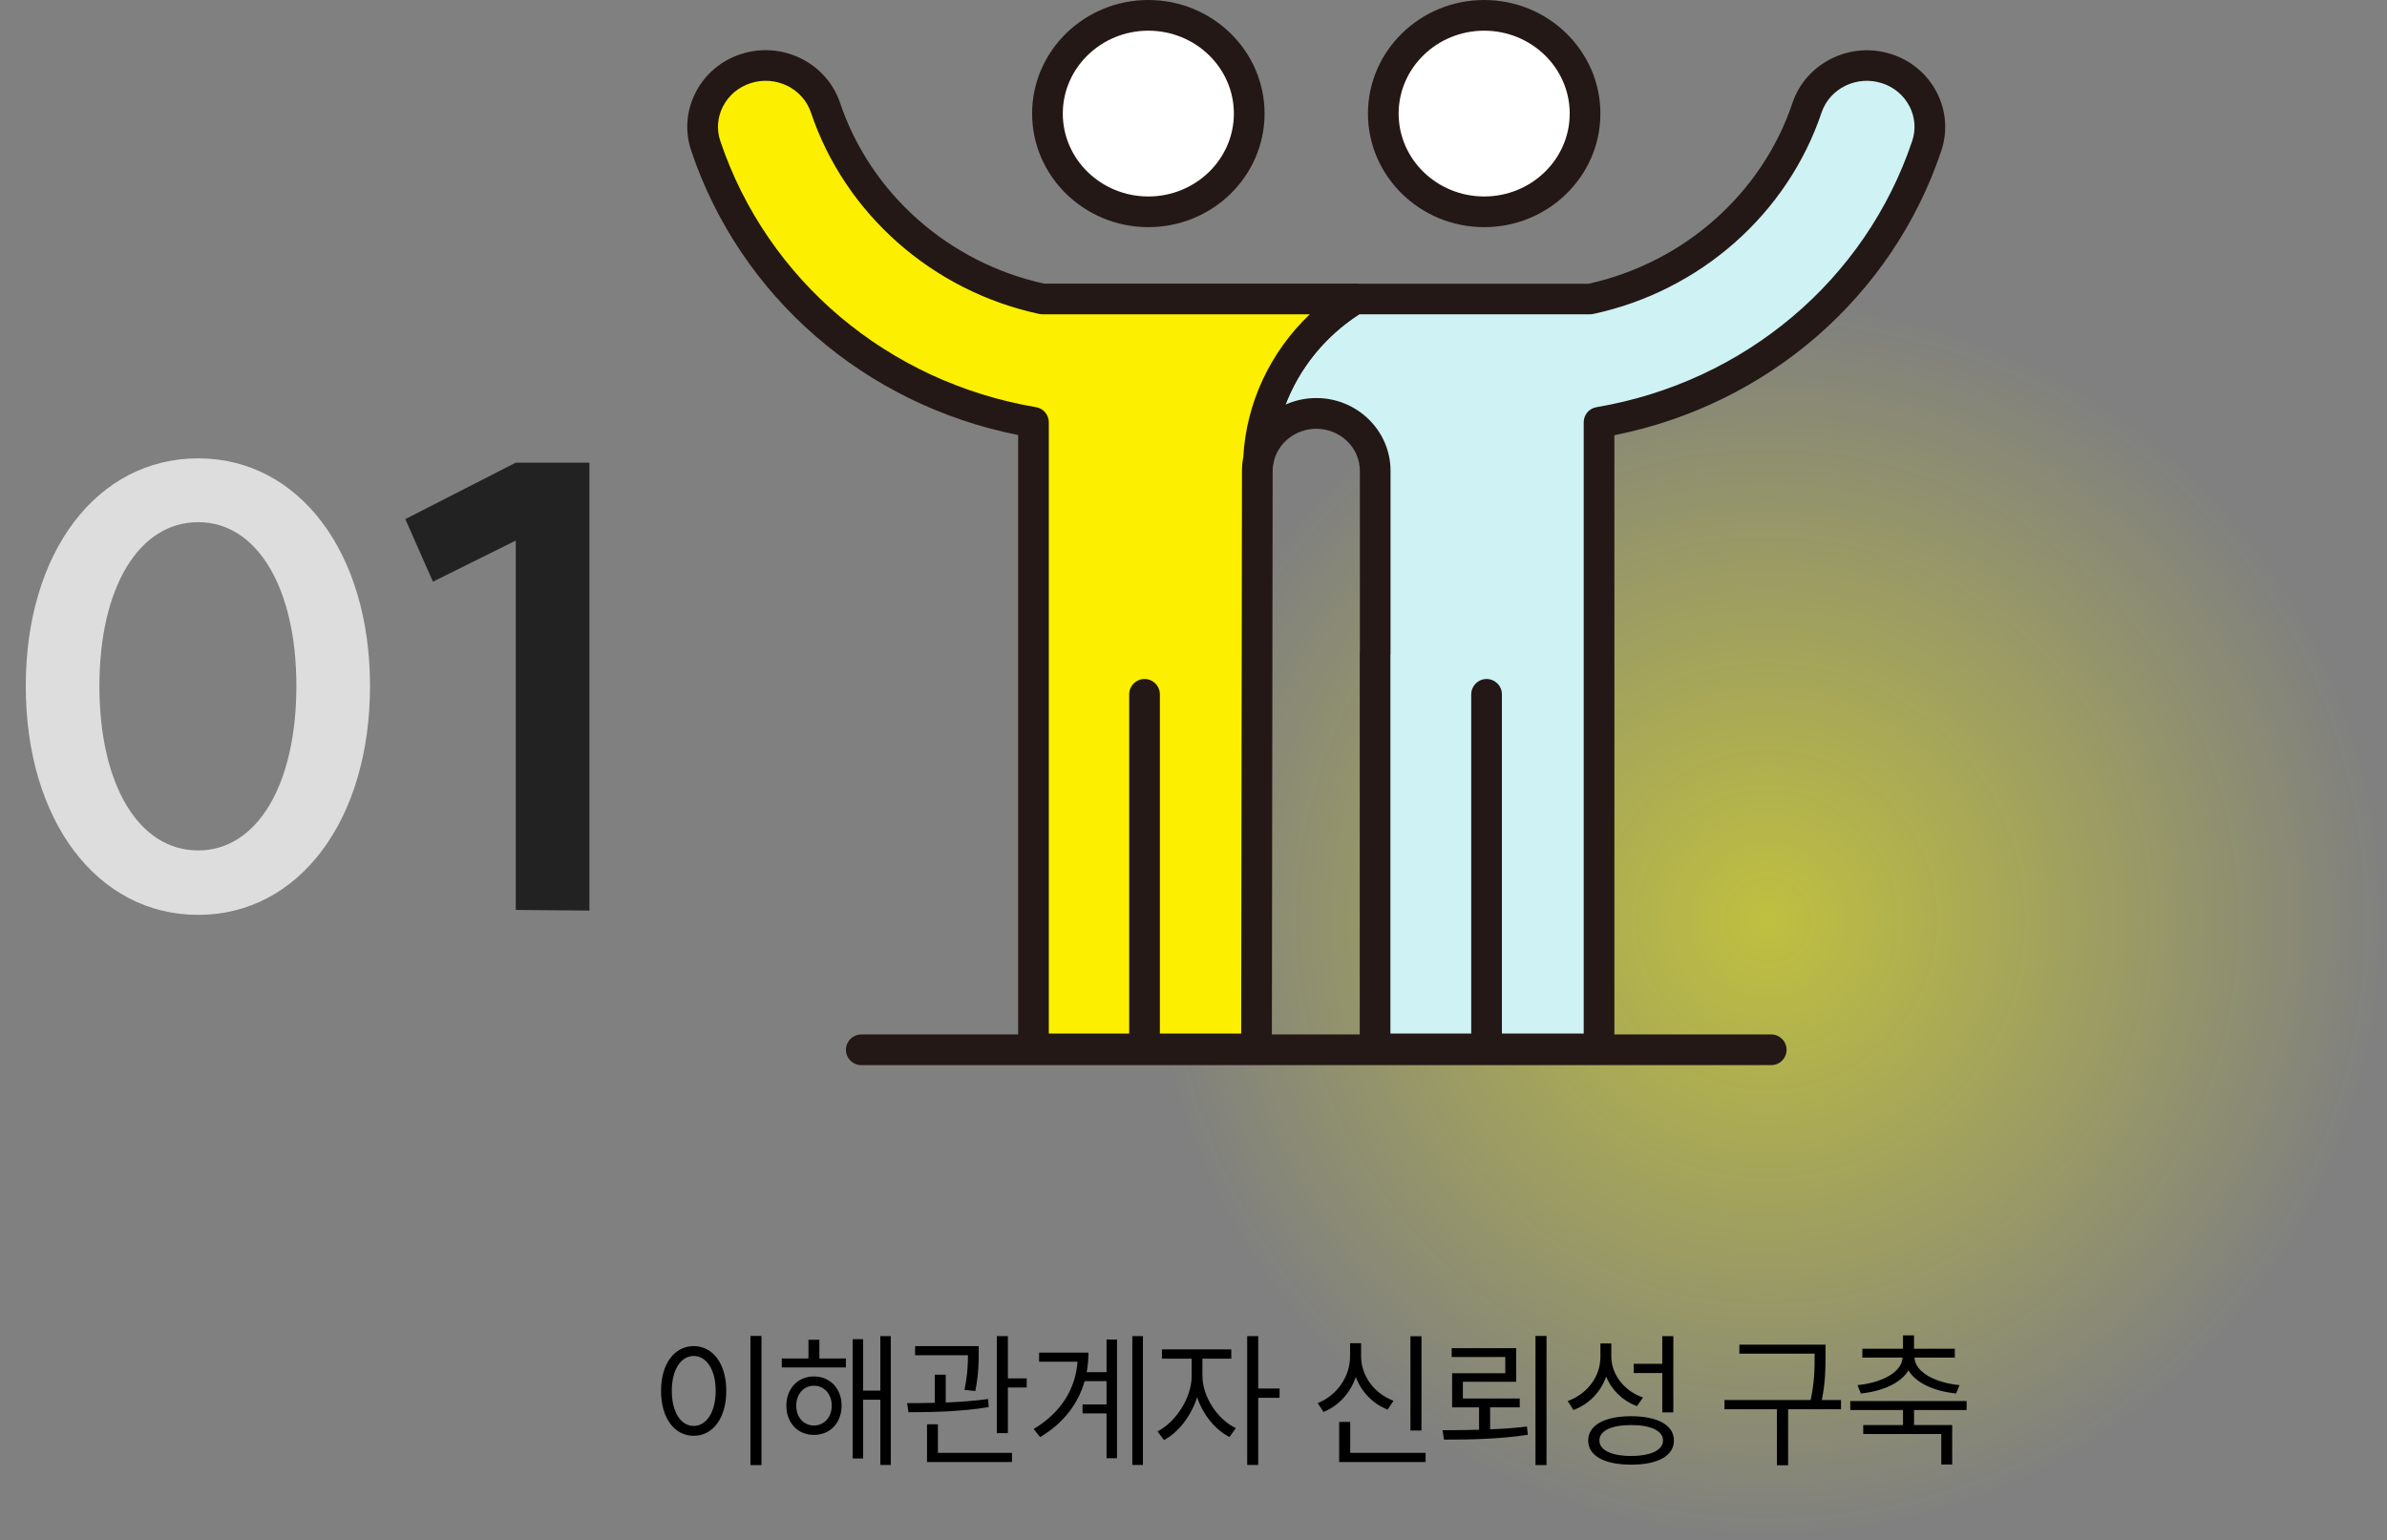 <svg width="389" height="251" viewBox="0 0 389 251" fill="none" xmlns="http://www.w3.org/2000/svg">
<rect x="0" y="0" width="389" height="251" fill="#808080" stroke="none"/>
<circle cx="288" cy="150" r="101" fill="url(#paint0_radial_822_2429)"/>
<path d="M122.296 217.728V238.776H124.096V217.728H122.296ZM107.728 226.68C107.728 231.144 109.936 234 113.056 234C116.152 234 118.36 231.144 118.36 226.68C118.36 222.216 116.152 219.384 113.056 219.384C109.936 219.384 107.728 222.216 107.728 226.68ZM109.48 226.68C109.48 223.248 110.944 220.992 113.056 220.992C115.144 220.992 116.632 223.248 116.632 226.68C116.632 230.112 115.144 232.392 113.056 232.392C110.944 232.392 109.48 230.112 109.48 226.68ZM127.409 221.4V222.864H137.849V221.4H133.529V218.352H131.753V221.4H127.409ZM128.153 229.08C128.153 231.912 130.025 233.856 132.641 233.856C135.257 233.856 137.153 231.912 137.153 229.08C137.153 226.296 135.257 224.328 132.641 224.328C130.025 224.328 128.153 226.296 128.153 229.08ZM129.761 229.08C129.761 227.208 130.961 225.84 132.641 225.84C134.321 225.84 135.545 227.208 135.545 229.08C135.545 230.976 134.321 232.32 132.641 232.32C130.961 232.32 129.761 230.976 129.761 229.08ZM138.953 237.696H140.657V228.12H143.465V238.752H145.169V217.752H143.465V226.632H140.657V218.256H138.953V237.696ZM149.129 219.384V220.872H157.745C157.745 222.192 157.697 223.992 157.169 226.512L158.945 226.704C159.497 223.92 159.497 221.832 159.497 220.488V219.384H149.129ZM147.833 228.672L148.049 230.16C151.745 230.16 156.785 230.064 161.129 229.32L161.009 228C158.849 228.312 156.449 228.48 154.121 228.576V224.04H152.345V228.624C150.737 228.672 149.177 228.672 147.833 228.672ZM151.073 238.272H164.921V236.784H152.849V232.128H151.073V238.272ZM162.449 233.568H164.249V226.128H167.321V224.64H164.249V217.752H162.449V233.568ZM176.418 228.888V230.352H180.33V237.648H182.034V218.304H180.33V223.632H177.09C177.282 222.6 177.378 221.52 177.378 220.44H169.338V221.928H175.602C175.266 226.344 172.962 230.184 168.45 232.896L169.506 234.216C173.466 231.84 175.746 228.648 176.754 225.096H180.33V228.888H176.418ZM184.53 238.752H186.258V217.752H184.53V238.752ZM189.354 219.912V221.424H194.202V224.256C194.202 227.832 191.562 231.816 188.634 233.28L189.69 234.696C192.018 233.472 194.13 230.76 195.09 227.712C196.026 230.52 198.018 233.016 200.37 234.192L201.402 232.752C198.402 231.336 195.954 227.592 195.954 224.256V221.424H200.658V219.912H189.354ZM203.25 238.752H205.05V227.808H208.53V226.296H205.05V217.752H203.25V238.752ZM229.854 217.776V233.136H231.654V217.776H229.854ZM214.734 228.672L215.694 230.112C218.166 229.104 220.062 227.016 220.95 224.424C221.862 226.848 223.734 228.792 226.134 229.728L227.094 228.288C223.998 227.136 221.814 224.256 221.814 221.064V218.904H220.014V221.064C220.014 224.376 217.854 227.448 214.734 228.672ZM218.238 238.272H232.326V236.784H220.038V231.744H218.238V238.272ZM236.575 219.72V221.16H245.311V223.8H236.647V229.368H241.039V233.016C238.951 233.064 236.911 233.088 235.087 233.088L235.327 234.624C239.335 234.624 244.375 234.552 248.983 233.832L248.839 232.488C246.919 232.728 244.879 232.872 242.839 232.944V229.368H247.663V227.928H238.399V225.192H247.087V219.72H236.575ZM250.231 238.776H252.031V217.728H250.231V238.776ZM260.815 218.952V221.136C260.815 224.4 258.631 227.184 255.487 228.336L256.423 229.8C258.943 228.84 260.863 226.896 261.751 224.352C262.663 226.584 264.463 228.312 266.767 229.176L267.751 227.76C264.727 226.704 262.591 224.064 262.591 221.064V218.952H260.815ZM258.823 234.768C258.823 237.288 261.487 238.704 265.831 238.704C270.151 238.704 272.791 237.288 272.791 234.768C272.791 232.272 270.151 230.808 265.831 230.808C261.487 230.808 258.823 232.272 258.823 234.768ZM260.647 234.768C260.647 233.184 262.591 232.248 265.831 232.248C269.023 232.248 271.015 233.184 271.015 234.768C271.015 236.328 269.023 237.288 265.831 237.288C262.591 237.288 260.647 236.328 260.647 234.768ZM266.239 223.776H270.895V230.184H272.695V217.752H270.895V222.264H266.239V223.776ZM283.459 219.144V220.608H295.723V220.968C295.723 222.936 295.723 225.168 295.075 228.168H281.035V229.68H289.579V238.8H291.403V229.68H300.019V228.168H296.899C297.499 225.12 297.499 222.96 297.499 220.968V219.144H283.459ZM301.532 228.336V229.8H310.124V232.248H303.644V233.712H316.364V238.68H318.14V232.248H311.924V229.8H320.492V228.336H301.532ZM302.708 225.744L303.26 227.112C306.644 226.752 309.74 225.48 311.012 223.344C312.284 225.48 315.38 226.752 318.764 227.112L319.34 225.744C315.476 225.36 312.116 223.704 311.996 221.256H318.572V219.816H311.924V217.632H310.124V219.816H303.5V221.256H310.052C309.932 223.704 306.572 225.36 302.708 225.744Z" fill="black"/>
<path d="M32.3 138.6C22.6 138.6 16.2 127.9 16.2 111.8C16.2 95.8 22.6 85.1 32.3 85.1C41.9 85.1 48.3 95.8 48.3 111.8C48.3 127.9 41.9 138.6 32.3 138.6ZM4.2 111.8C4.2 133.7 15.8 149.1 32.3 149.1C48.7 149.1 60.3 133.7 60.3 111.8C60.3 90 48.7 74.7 32.3 74.7C15.8 74.7 4.2 90 4.2 111.8Z" fill="#DDDDDD"/>
<path d="M96.053 75.4H84.053L66.053 84.6L70.553 94.8L84.053 88.1V148.3L96.053 148.4V75.4Z" fill="#222222"/>
<g clip-path="url(#clip0_822_2429)">
<path d="M187.14 34.52C196.22 34.52 203.58 27.352 203.58 18.51C203.58 9.668 196.22 2.5 187.14 2.5C178.061 2.5 170.7 9.668 170.7 18.51C170.7 27.352 178.061 34.52 187.14 34.52Z" fill="white"/>
<path d="M187.14 37.02C176.7 37.02 168.2 28.72 168.2 18.51C168.2 8.3 176.7 0 187.14 0C197.58 0 206.08 8.3 206.08 18.51C206.08 28.72 197.59 37.02 187.14 37.02ZM187.14 5C179.46 5 173.2 11.06 173.2 18.51C173.2 25.96 179.45 32.02 187.14 32.02C194.83 32.02 201.08 25.96 201.08 18.51C201.08 11.06 194.83 5 187.14 5Z" fill="#231815"/>
<path d="M241.87 34.52C250.95 34.52 258.31 27.352 258.31 18.51C258.31 9.668 250.95 2.5 241.87 2.5C232.791 2.5 225.43 9.668 225.43 18.51C225.43 27.352 232.791 34.52 241.87 34.52Z" fill="white"/>
<path d="M241.87 37.02C231.43 37.02 222.93 28.72 222.93 18.51C222.93 8.3 231.43 0 241.87 0C252.31 0 260.81 8.3 260.81 18.51C260.81 28.72 252.32 37.02 241.87 37.02ZM241.87 5C234.19 5 227.93 11.06 227.93 18.51C227.93 25.96 234.18 32.02 241.87 32.02C249.56 32.02 255.81 25.96 255.81 18.51C255.81 11.06 249.56 5 241.87 5Z" fill="#231815"/>
<path d="M307.43 11.17C302.04 9.45 296.24 12.31 294.48 17.56C289.1 33.57 275.53 45.21 259.16 48.72H220.79C211.78 54.25 205.65 63.83 205.11 74.84C206.01 70.58 209.88 67.37 214.52 67.37C219.82 67.37 224.12 71.56 224.12 76.73V106.5H224.1V170.94H260.6V68.82C285.3 64.64 305.99 47.59 314 23.78C315.77 18.53 312.83 12.88 307.44 11.16L307.43 11.17Z" fill="#CFF2F4"/>
<path d="M260.59 173.44H224.09C222.71 173.44 221.59 172.32 221.59 170.94V106.5C221.59 106.38 221.59 106.27 221.61 106.16V76.73C221.61 72.95 218.42 69.88 214.51 69.88C211.14 69.88 208.22 72.19 207.55 75.36C207.28 76.64 206.08 77.49 204.78 77.33C203.49 77.16 202.54 76.03 202.6 74.73C203.17 63.26 209.47 52.75 219.47 46.61C219.86 46.37 220.32 46.24 220.78 46.24H258.89C274.43 42.81 287.15 31.55 292.11 16.78C294.31 10.25 301.52 6.68 308.19 8.81C311.48 9.86 314.13 12.11 315.67 15.14C317.17 18.1 317.41 21.46 316.36 24.6C308.37 48.36 288.07 65.95 263.09 70.93V170.97C263.09 172.35 261.97 173.47 260.59 173.47V173.44ZM226.59 168.44H258.09V68.82C258.09 67.6 258.97 66.56 260.17 66.36C284.28 62.28 304 45.66 311.62 22.99C312.25 21.13 312.1 19.14 311.21 17.38C310.28 15.55 308.67 14.19 306.67 13.55C302.58 12.25 298.18 14.4 296.85 18.35C291.3 34.86 277.05 47.43 259.68 51.16C259.51 51.2 259.33 51.22 259.16 51.22H221.51C215.94 54.81 211.77 60 209.5 65.94C211.04 65.25 212.74 64.87 214.51 64.87C221.18 64.87 226.61 70.19 226.61 76.72V106.49C226.61 106.61 226.61 106.72 226.59 106.83V168.43V168.44Z" fill="#231815"/>
<path d="M220.78 48.72H169.85C153.47 45.21 139.91 33.56 134.53 17.56C132.76 12.31 126.96 9.45 121.58 11.17C116.19 12.89 113.26 18.54 115.02 23.79C123.03 47.6 143.72 64.65 168.42 68.83V170.95H204.77L204.9 76.73C204.9 76.08 204.97 75.45 205.1 74.84C205.64 63.83 211.77 54.26 220.78 48.72Z" fill="#FCF000"/>
<path d="M204.77 173.44H168.42C167.04 173.44 165.92 172.32 165.92 170.94V70.9C140.94 65.93 120.64 48.35 112.65 24.58C111.59 21.44 111.84 18.08 113.34 15.12C114.88 12.09 117.53 9.84 120.82 8.79C127.49 6.66 134.71 10.24 136.9 16.76C141.87 31.53 154.58 42.79 170.12 46.22H220.78C221.9 46.22 222.88 46.96 223.19 48.04C223.5 49.12 223.05 50.26 222.09 50.85C213.5 56.13 208.08 65.14 207.59 74.96C207.59 75.09 207.57 75.22 207.54 75.35C207.45 75.8 207.4 76.26 207.4 76.72L207.27 170.94C207.27 172.32 206.15 173.44 204.77 173.44ZM170.92 168.44H202.27L202.4 76.72C202.4 75.98 202.47 75.24 202.61 74.52C203.1 65.63 207.03 57.34 213.45 51.22H169.85C169.67 51.22 169.5 51.2 169.33 51.16C151.96 47.43 137.71 34.86 132.16 18.35C130.83 14.4 126.43 12.24 122.34 13.55C120.34 14.19 118.73 15.55 117.8 17.38C116.91 19.14 116.76 21.13 117.39 22.99C125.02 45.66 144.73 62.28 168.84 66.36C170.04 66.56 170.92 67.61 170.92 68.82V168.44Z" fill="#231815"/>
<path d="M186.52 173.44C185.14 173.44 184.02 172.32 184.02 170.94V113.16C184.02 111.78 185.14 110.66 186.52 110.66C187.9 110.66 189.02 111.78 189.02 113.16V170.94C189.02 172.32 187.9 173.44 186.52 173.44Z" fill="#231815"/>
<path d="M242.26 173.44C240.88 173.44 239.76 172.32 239.76 170.94V113.16C239.76 111.78 240.88 110.66 242.26 110.66C243.64 110.66 244.76 111.78 244.76 113.16V170.94C244.76 172.32 243.64 173.44 242.26 173.44Z" fill="#231815"/>
<path d="M288.65 173.59H140.36C138.98 173.59 137.86 172.47 137.86 171.09C137.86 169.71 138.98 168.59 140.36 168.59H288.65C290.03 168.59 291.15 169.71 291.15 171.09C291.15 172.47 290.03 173.59 288.65 173.59Z" fill="#231815"/>
</g>
<defs>
<radialGradient id="paint0_radial_822_2429" cx="0" cy="0" r="1" gradientUnits="userSpaceOnUse" gradientTransform="translate(288 150) rotate(90) scale(101)">
<stop stop-color="#FFFF00" stop-opacity="0.5"/>
<stop offset="1" stop-color="#FFFF00" stop-opacity="0"/>
</radialGradient>
<clipPath id="clip0_822_2429">
<rect width="205.01" height="173.59" fill="white" transform="translate(112)"/>
</clipPath>
</defs>
</svg>
